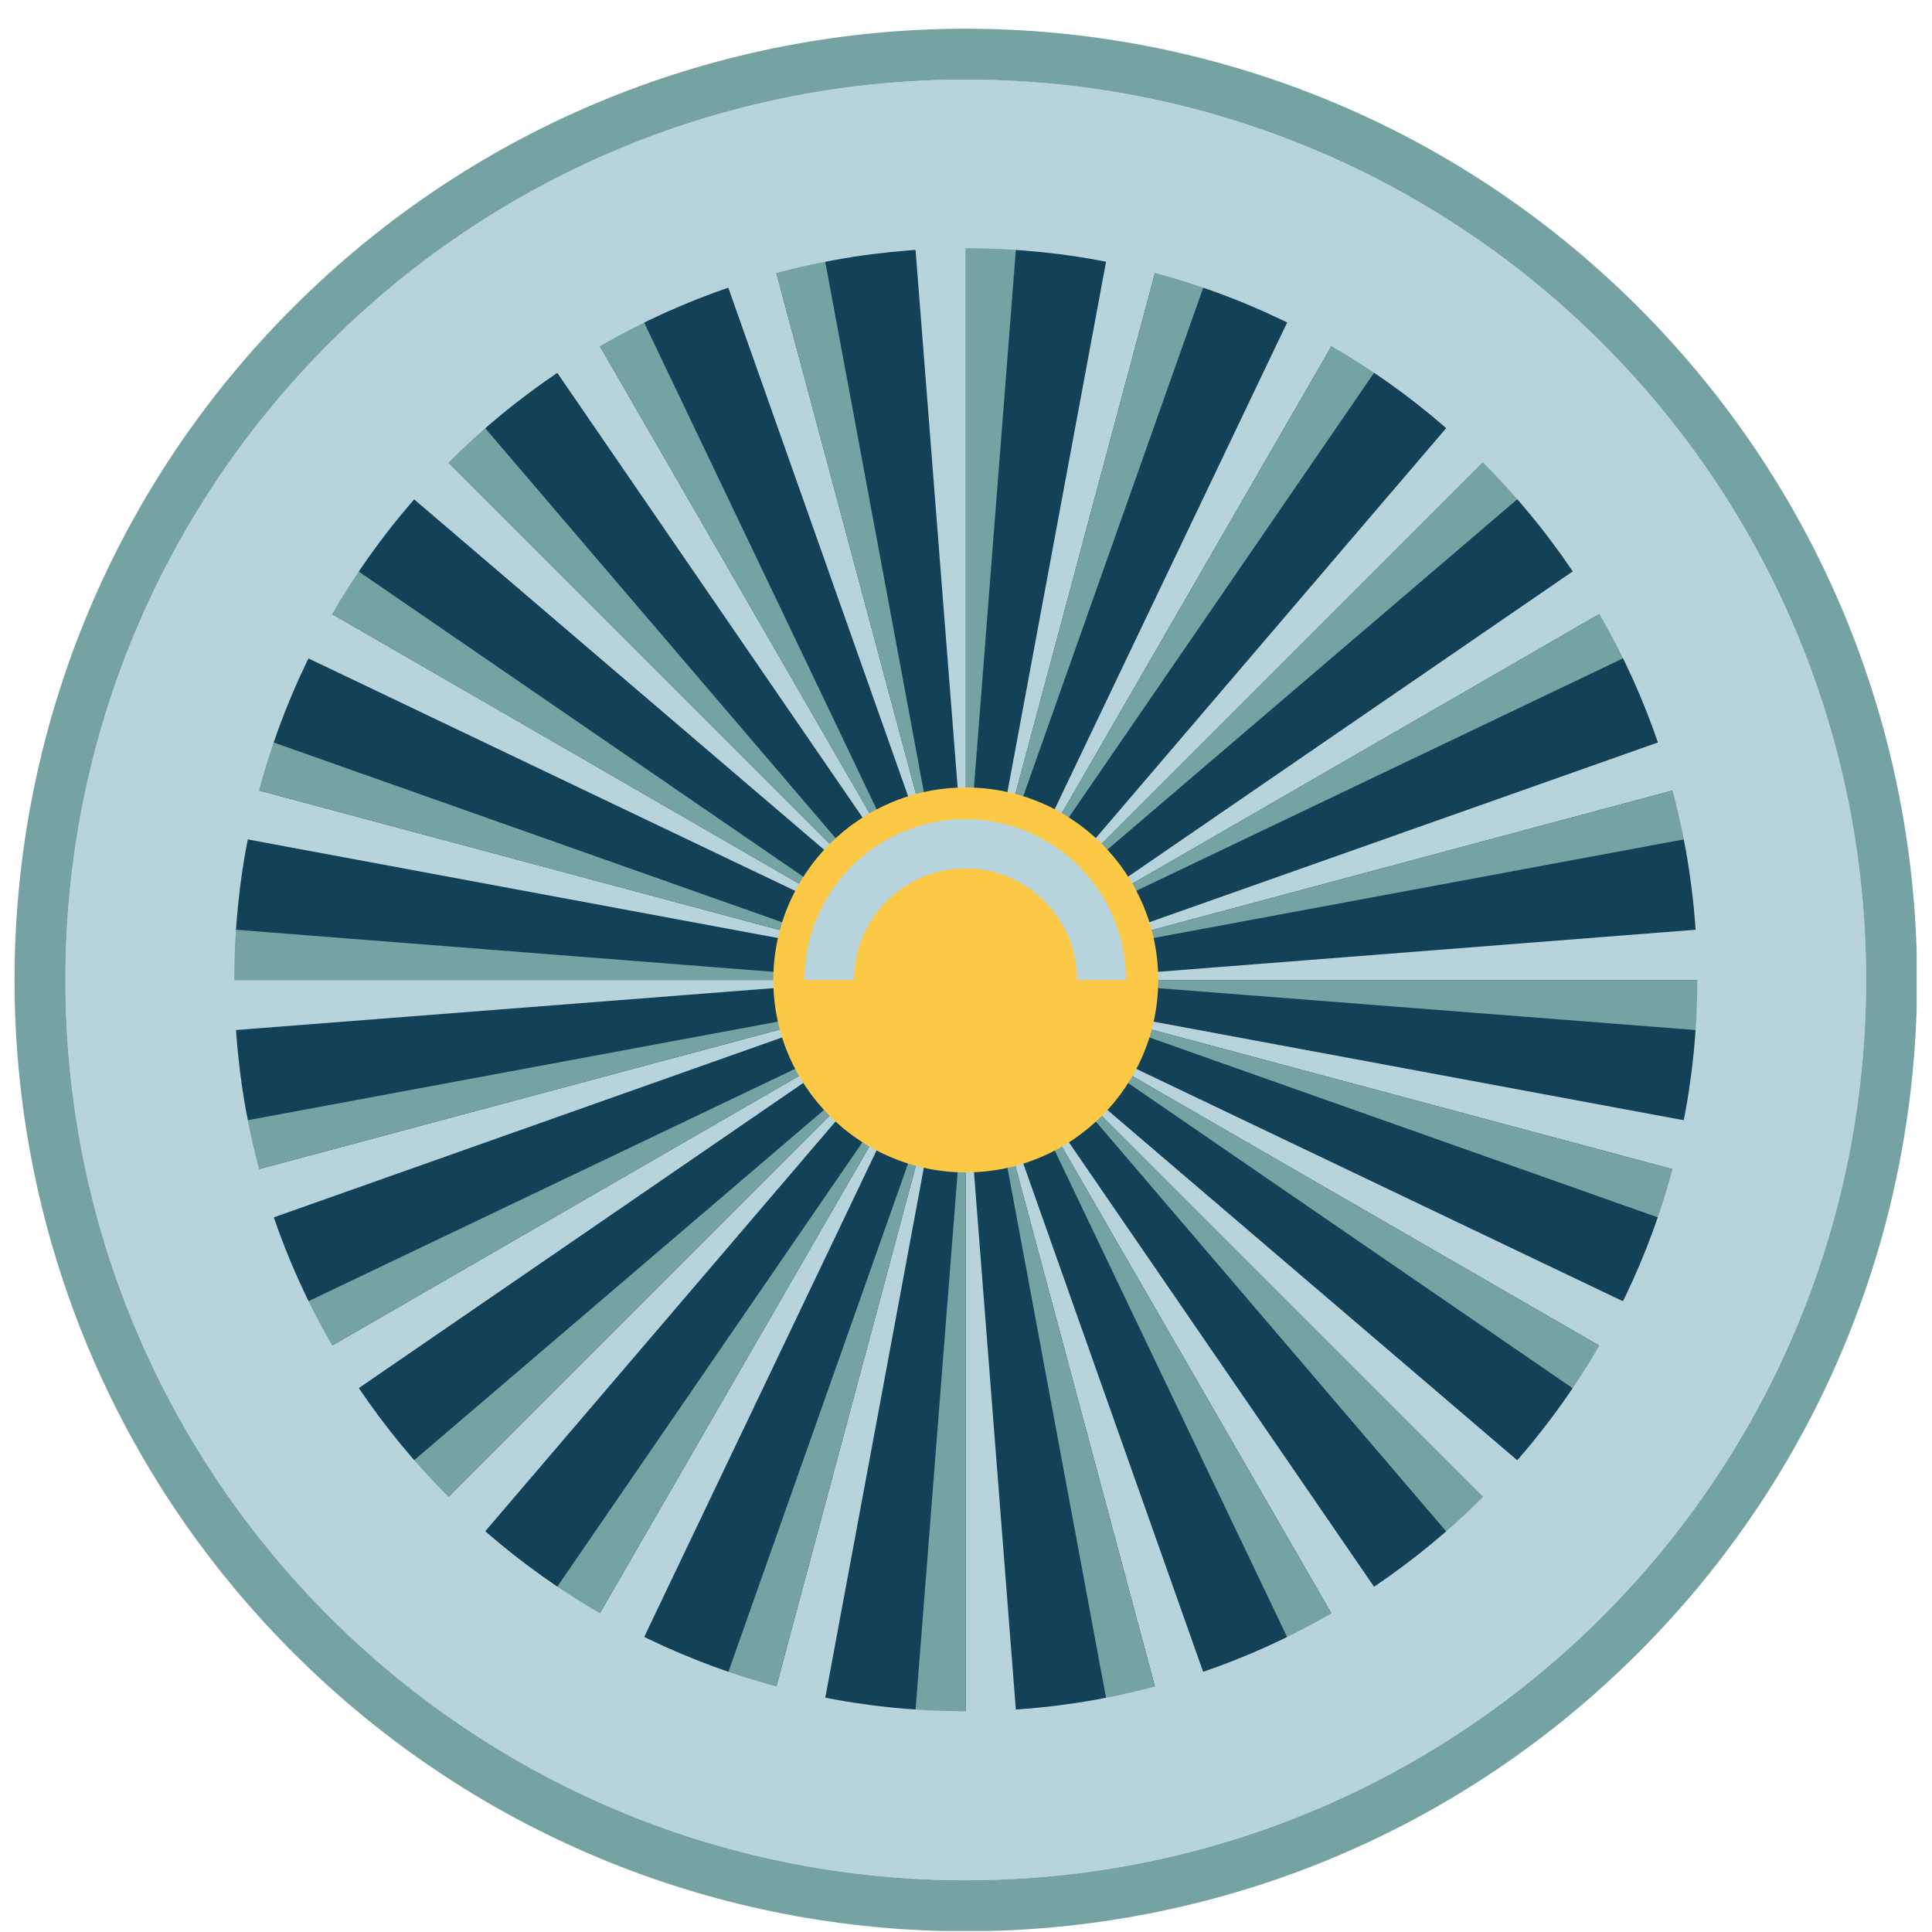 <svg width="65" height="65" viewBox="0 0 65 65" fill="none" xmlns="http://www.w3.org/2000/svg">
<g clip-path="url(#clip0_1_139)">
<path d="M55.124 55.601C67.623 43.103 67.623 22.839 55.124 10.34C42.626 -2.158 22.362 -2.158 9.863 10.34C-2.636 22.839 -2.636 43.103 9.863 55.601C22.362 68.1 42.626 68.1 55.124 55.601Z" fill="#75A2A3"/>
<path d="M32.492 63.26C49.222 63.26 62.783 49.698 62.783 32.969C62.783 16.239 49.222 2.678 32.492 2.678C15.763 2.678 2.201 16.239 2.201 32.969C2.201 49.698 15.763 63.26 32.492 63.26Z" fill="#B7D3DB"/>
<path d="M32.492 60.015C47.428 60.015 59.537 47.907 59.537 32.97C59.537 18.034 47.428 5.926 32.492 5.926C17.556 5.926 5.447 18.034 5.447 32.97C5.447 47.907 17.556 60.015 32.492 60.015Z" fill="#134157"/>
<path d="M30.492 4.436L32.494 30.01V4.436H30.492Z" fill="#B7D3DB"/>
<path d="M32.494 4.436V30.01L34.487 4.436H32.494Z" fill="#75A2A3"/>
<path d="M23.178 5.933L31.727 30.11L25.108 5.41L23.178 5.933Z" fill="#B7D3DB"/>
<path d="M25.107 5.41L31.727 30.11L27.037 4.896L25.107 5.41Z" fill="#75A2A3"/>
<path d="M16.494 9.261L31.013 30.408L18.226 8.26L16.494 9.261Z" fill="#B7D3DB"/>
<path d="M18.225 8.261L31.012 30.409L19.956 7.26L18.225 8.261Z" fill="#75A2A3"/>
<path d="M10.904 14.211L30.401 30.876L12.32 12.795L10.904 14.211Z" fill="#B7D3DB"/>
<path d="M12.32 12.795L30.401 30.876L13.736 11.379L12.32 12.795Z" fill="#75A2A3"/>
<path d="M6.783 20.435L29.932 31.491L7.784 18.703L6.783 20.435Z" fill="#B7D3DB"/>
<path d="M7.783 18.704L29.931 31.491L8.784 16.973L7.783 18.704Z" fill="#75A2A3"/>
<path d="M4.422 27.514L29.636 32.203L4.936 25.584L4.422 27.514Z" fill="#B7D3DB"/>
<path d="M4.936 25.584L29.636 32.203L5.459 23.654L4.936 25.584Z" fill="#75A2A3"/>
<path d="M3.961 34.964L29.536 32.971H3.961V34.964Z" fill="#B7D3DB"/>
<path d="M3.961 32.971H29.536L3.961 30.969V32.971Z" fill="#75A2A3"/>
<path d="M5.459 42.285L29.636 33.727L4.936 40.346L5.459 42.285Z" fill="#B7D3DB"/>
<path d="M4.936 40.346L29.636 33.727L4.422 38.416L4.936 40.346Z" fill="#75A2A3"/>
<path d="M8.784 48.958L29.931 34.44L7.783 47.227L8.784 48.958Z" fill="#B7D3DB"/>
<path d="M7.784 47.227L29.932 34.44L6.783 45.495L7.784 47.227Z" fill="#75A2A3"/>
<path d="M13.736 54.547L30.401 35.051L12.32 53.132L13.736 54.547Z" fill="#B7D3DB"/>
<path d="M12.32 53.132L30.401 35.051L10.904 51.716L12.32 53.132Z" fill="#75A2A3"/>
<path d="M19.956 58.669L31.012 35.52L18.225 57.667L19.956 58.669Z" fill="#B7D3DB"/>
<path d="M18.226 57.667L31.013 35.52L16.494 56.666L18.226 57.667Z" fill="#75A2A3"/>
<path d="M27.037 61.032L31.727 35.818L25.107 60.518L27.037 61.032Z" fill="#B7D3DB"/>
<path d="M25.108 60.518L31.727 35.818L23.178 60.004L25.108 60.518Z" fill="#75A2A3"/>
<path d="M34.487 61.495L32.494 35.92V61.495H34.487Z" fill="#B7D3DB"/>
<path d="M32.494 61.495V35.92L30.492 61.495H32.494Z" fill="#75A2A3"/>
<path d="M41.808 60.004L33.25 35.818L39.869 60.518L41.808 60.004Z" fill="#B7D3DB"/>
<path d="M39.869 60.518L33.25 35.818L37.939 61.032L39.869 60.518Z" fill="#75A2A3"/>
<path d="M48.482 56.666L33.963 35.52L46.75 57.667L48.482 56.666Z" fill="#B7D3DB"/>
<path d="M46.75 57.667L33.963 35.52L45.019 58.669L46.75 57.667Z" fill="#75A2A3"/>
<path d="M54.073 51.716L34.576 35.051L52.657 53.132L54.073 51.716Z" fill="#B7D3DB"/>
<path d="M52.657 53.132L34.576 35.051L51.241 54.547L52.657 53.132Z" fill="#75A2A3"/>
<path d="M58.194 45.495L35.045 34.44L57.193 47.227L58.194 45.495Z" fill="#B7D3DB"/>
<path d="M57.193 47.227L35.045 34.44L56.192 48.958L57.193 47.227Z" fill="#75A2A3"/>
<path d="M60.556 38.416L35.342 33.727L60.042 40.346L60.556 38.416Z" fill="#B7D3DB"/>
<path d="M60.042 40.346L35.342 33.727L59.528 42.285L60.042 40.346Z" fill="#75A2A3"/>
<path d="M61.018 30.969L35.443 32.971H61.018V30.969Z" fill="#B7D3DB"/>
<path d="M61.018 32.971H35.443L61.018 34.964V32.971Z" fill="#75A2A3"/>
<path d="M59.528 23.654L35.342 32.203L60.042 25.584L59.528 23.654Z" fill="#B7D3DB"/>
<path d="M60.042 25.584L35.342 32.203L60.556 27.514L60.042 25.584Z" fill="#75A2A3"/>
<path d="M56.192 16.973L35.045 31.491L57.193 18.704L56.192 16.973Z" fill="#B7D3DB"/>
<path d="M57.193 18.703L35.045 31.491L58.194 20.435L57.193 18.703Z" fill="#75A2A3"/>
<path d="M51.241 11.379L34.576 30.876L52.657 12.795L51.241 11.379Z" fill="#B7D3DB"/>
<path d="M52.657 12.795L34.576 30.876L54.073 14.211L52.657 12.795Z" fill="#75A2A3"/>
<path d="M45.019 7.26L33.963 30.409L46.75 8.261L45.019 7.26Z" fill="#B7D3DB"/>
<path d="M46.75 8.26L33.963 30.408L48.482 9.261L46.75 8.26Z" fill="#75A2A3"/>
<path d="M37.939 4.896L33.25 30.11L39.869 5.41L37.939 4.896Z" fill="#B7D3DB"/>
<path d="M39.869 5.41L33.25 30.11L41.808 5.933L39.869 5.41Z" fill="#75A2A3"/>
<path d="M38.967 32.969C38.967 29.389 36.063 26.494 32.492 26.494C28.921 26.494 26.018 29.398 26.018 32.969C26.018 36.54 28.921 39.444 32.492 39.444C36.063 39.444 38.967 36.54 38.967 32.969Z" fill="#FCC947"/>
<g style="mix-blend-mode:multiply">
<path d="M32.493 5.412C17.28 5.412 4.943 17.749 4.943 32.962C4.943 48.175 17.28 60.511 32.493 60.511C47.706 60.511 60.043 48.175 60.043 32.962C60.043 17.749 47.706 5.412 32.493 5.412ZM32.493 57.572C18.903 57.572 7.883 46.552 7.883 32.962C7.883 19.372 18.903 8.352 32.493 8.352C46.083 8.352 57.103 19.372 57.103 32.962C57.103 46.552 46.083 57.572 32.493 57.572Z" fill="#B7D3DB"/>
</g>
<path d="M32.492 2.678C15.764 2.678 2.201 16.241 2.201 32.969C2.201 49.697 15.764 63.26 32.492 63.26C49.221 63.26 62.783 49.697 62.783 32.969C62.783 16.241 49.212 2.678 32.492 2.678ZM32.492 60.014C17.55 60.014 5.448 47.903 5.448 32.969C5.448 18.035 17.55 5.915 32.492 5.915C47.435 5.915 59.537 18.026 59.537 32.96C59.537 47.894 47.426 60.005 32.492 60.005V60.014Z" fill="#B7D3DB"/>
<g style="mix-blend-mode:screen">
<path d="M37.904 32.971H36.236C36.236 30.906 34.558 29.22 32.484 29.22C30.41 29.22 28.733 30.897 28.733 32.971H27.064C27.064 29.986 29.49 27.561 32.475 27.561C35.46 27.561 37.886 29.986 37.886 32.971H37.904Z" fill="#B7D3DB"/>
</g>
</g>
<defs>
<clipPath id="clip0_1_139">
<rect width="64" height="64" fill="white" transform="translate(0.484 0.965)"/>
</clipPath>
</defs>
</svg>
